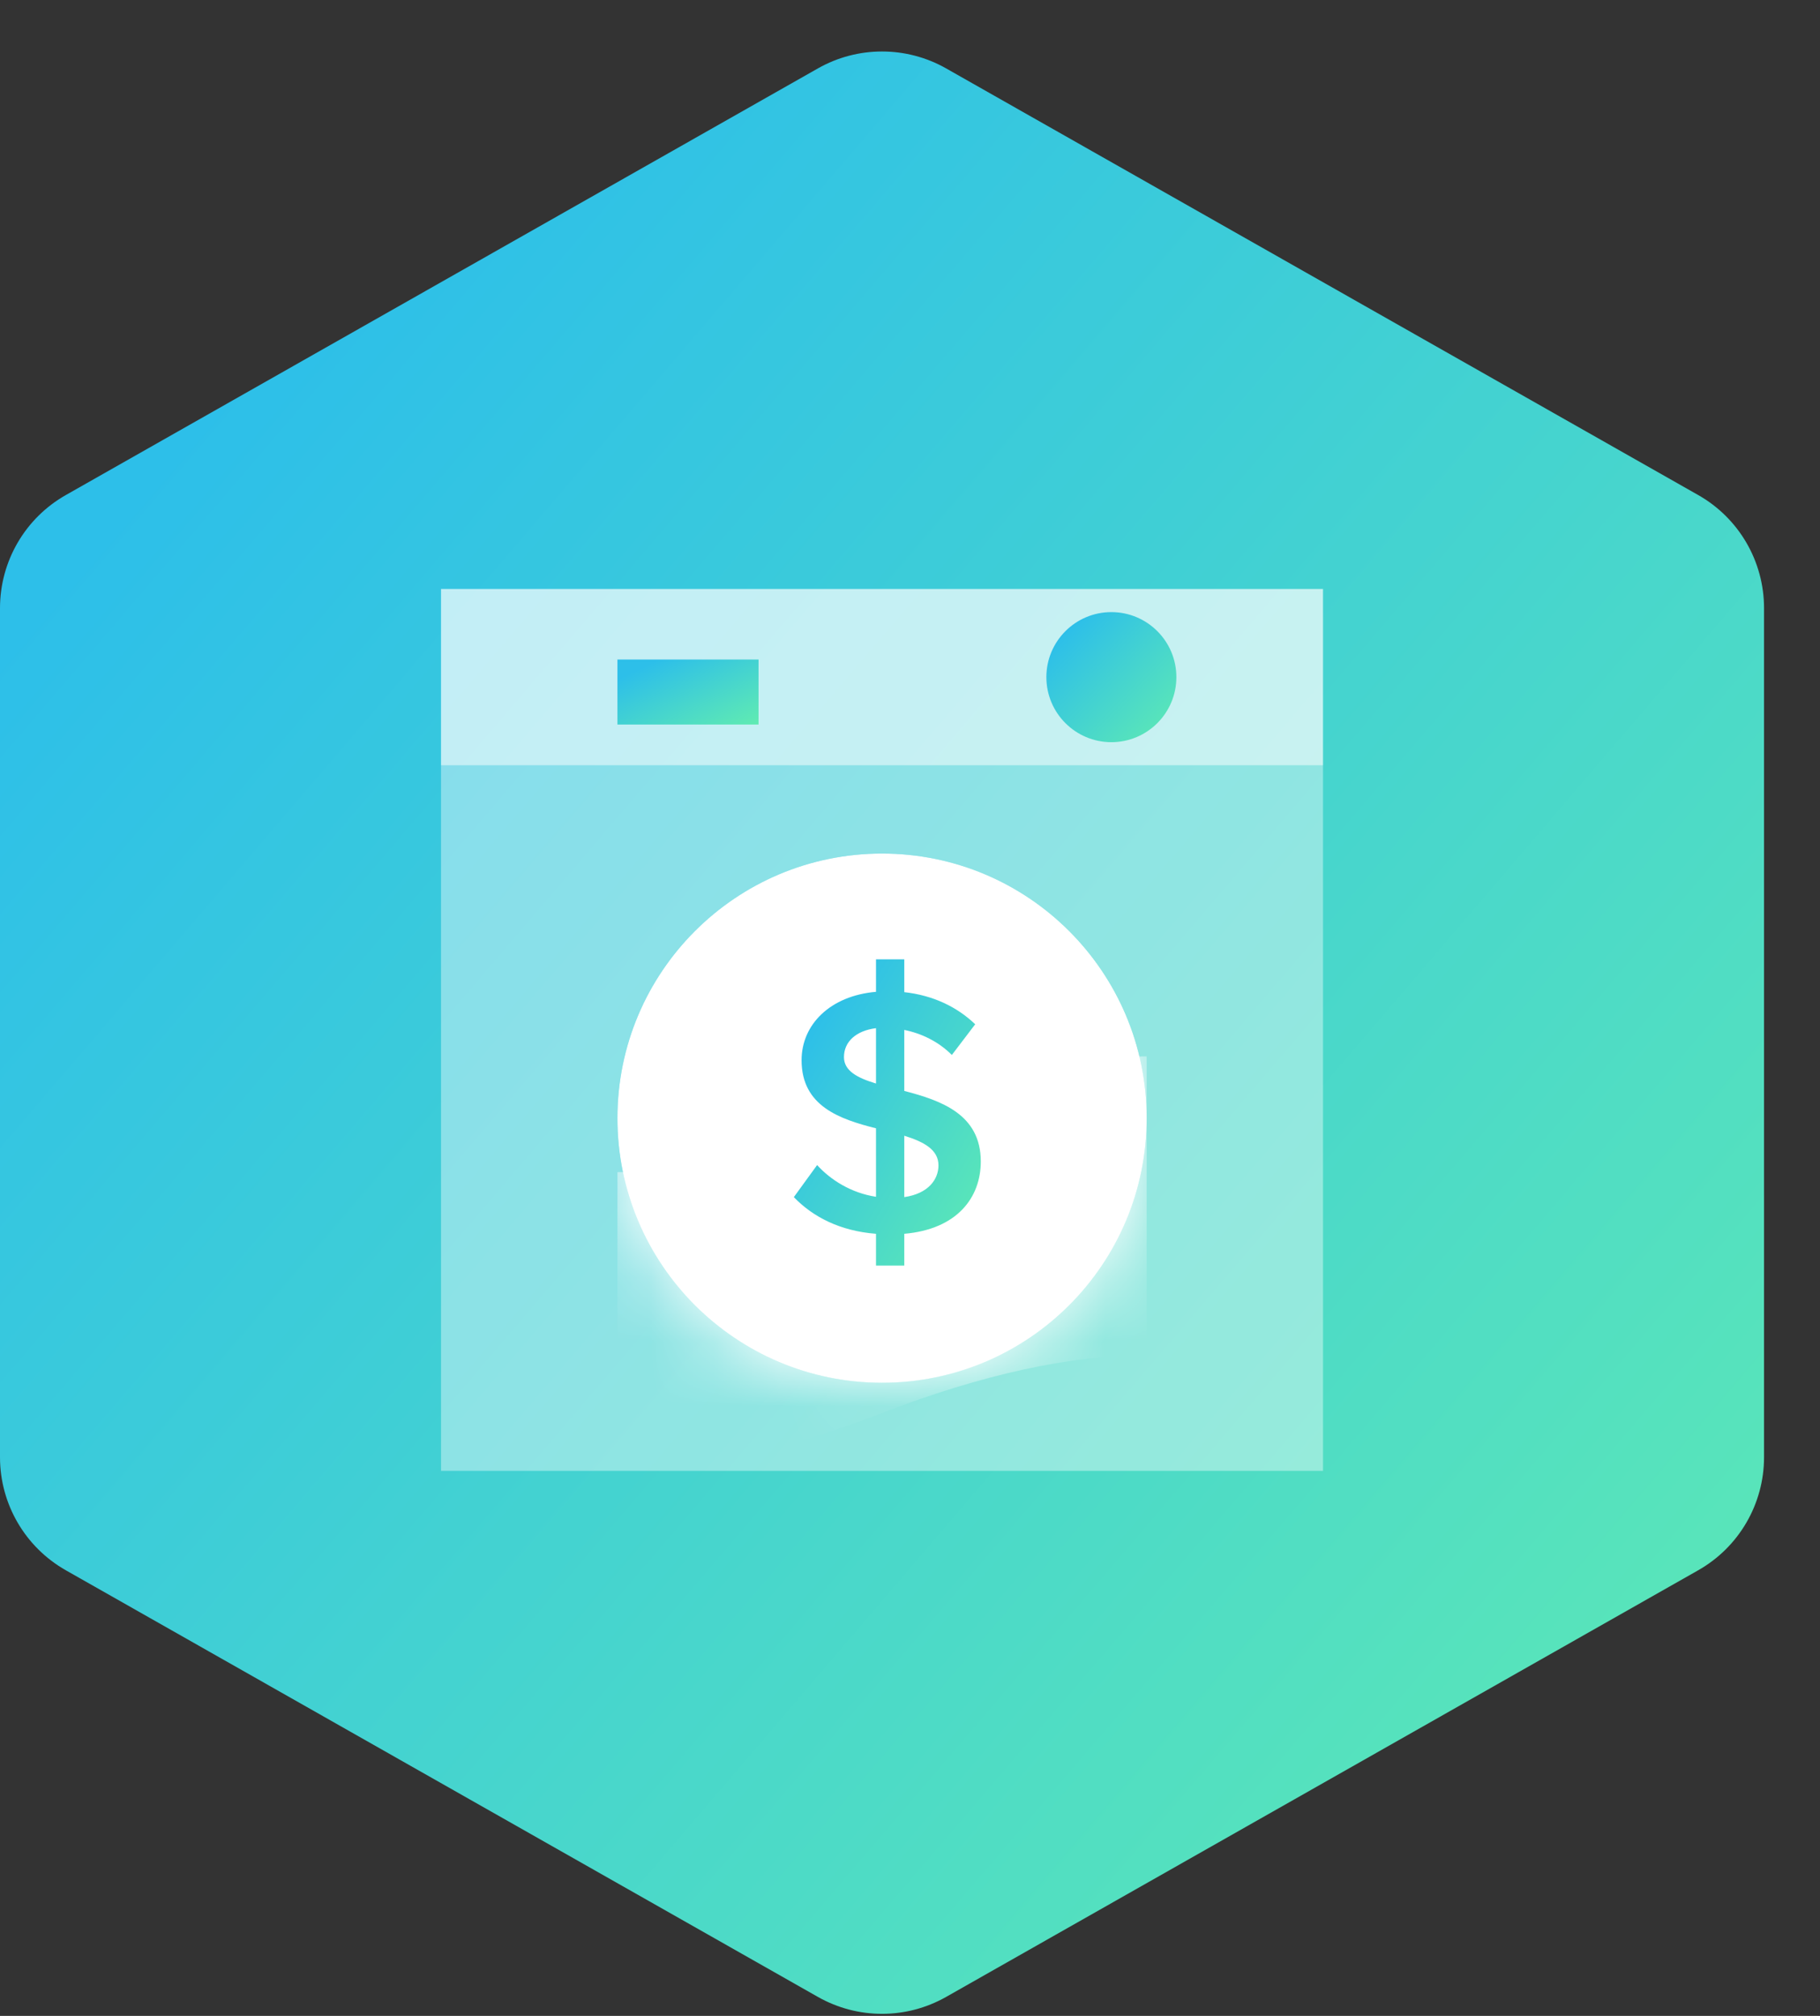 <?xml version="1.0" encoding="UTF-8"?>
<svg width="28px" height="31px" viewBox="0 0 28 31" version="1.1" xmlns="http://www.w3.org/2000/svg" xmlns:xlink="http://www.w3.org/1999/xlink">
    <rect x="0" y="0" width="28" height="31" fill="#333333" stroke="none"/>
    <!-- Generator: Sketch 52.6 (67491) - http://www.bohemiancoding.com/sketch -->
    <title>Group 3</title>
    <desc>Created with Sketch.</desc>
    <defs>
        <linearGradient x1="100%" y1="126.729%" x2="0%" y2="30.418%" id="linearGradient-1">
            <stop stop-color="#68F2A9" offset="0%"></stop>
            <stop stop-color="#2DBFE9" offset="100%"></stop>
        </linearGradient>
        <ellipse id="path-2" cx="4.071" cy="4.069" rx="4.071" ry="4.069"></ellipse>
    </defs>
    <g id="Page-1" stroke="none" stroke-width="1" fill="none" fill-rule="evenodd">
        <g id="Rapid-ID-Home-Bio-Verif-Copy-9" transform="translate(-1036, -134)">
            <g id="Group-3" transform="translate(1036, 135)">
                <path d="M14.556,0.052 L26.125,6.612 C26.752,6.967 27.139,7.631 27.139,8.352 L27.139,21.409 C27.139,22.129 26.752,22.793 26.125,23.148 L14.556,29.708 C13.944,30.055 13.195,30.055 12.583,29.708 L1.014,23.148 C0.387,22.793 4.9200761e-15,22.129 3.55271368e-15,21.409 L4.4408921e-15,8.352 C4.35270393e-15,7.631 0.387,6.967 1.014,6.612 L12.583,0.052 C13.195,-0.295 13.944,-0.295 14.556,0.052 Z" id="Polygon" fill="url(#linearGradient-1)"></path>
                <g id="Group-8" transform="translate(6.785, 8.057)">
                    <g id="Group-85">
                        <path d="M0,2.712 L13.569,2.712 L13.569,13.562 L0,13.562 L0,2.712 Z M6.785,12.206 C9.033,12.206 10.856,10.384 10.856,8.137 C10.856,5.89 9.033,4.069 6.785,4.069 C4.536,4.069 2.714,5.89 2.714,8.137 C2.714,10.384 4.536,12.206 6.785,12.206 Z" id="Combined-Shape" fill="#FFFFFF" opacity="0.4"></path>
                        <rect id="Rectangle-108-Copy-2" fill="#FFFFFF" opacity="0.7" x="0" y="0" width="13.569" height="2.712"></rect>
                        <ellipse id="Oval-18" fill="url(#linearGradient-1)" cx="10.313" cy="1.356" rx="1" ry="1"></ellipse>
                        <rect id="Rectangle-110-Copy" fill="url(#linearGradient-1)" x="2.714" y="1.085" width="2.171" height="1"></rect>
                    </g>
                    <g id="Group-93" transform="translate(2.714, 4.069)">
                        <mask id="mask-3" fill="white">
                            <use xlink:href="#path-2"></use>
                        </mask>
                        <use id="Oval-14-Copy" fill="#FFFFFF" opacity="0.7" xlink:href="#path-2"></use>
                        <path d="M8.142,3.119 L8.142,7.713 C6.966,7.713 5.609,8.01 4.071,8.603 C2.533,9.197 1.176,9.493 0,9.493 L-3.01301571e-15,4.899 C1.176,4.899 2.533,4.603 4.071,4.009 C5.609,3.416 6.966,3.119 8.142,3.119 Z" id="Rectangle-101" fill="#FFFFFF" mask="url(#mask-3)"></path>
                    </g>
                    <path d="M6.692,10.405 L6.692,9.916 C6.133,9.873 5.715,9.651 5.428,9.352 L5.786,8.859 C5.987,9.081 6.302,9.287 6.692,9.347 L6.692,8.294 C6.133,8.153 5.547,7.953 5.547,7.247 C5.547,6.694 5.992,6.255 6.692,6.195 L6.692,5.696 L7.127,5.696 L7.127,6.2 C7.566,6.249 7.935,6.423 8.218,6.694 L7.859,7.166 C7.653,6.96 7.393,6.835 7.127,6.781 L7.127,7.719 C7.691,7.866 8.304,8.077 8.304,8.804 C8.304,9.358 7.941,9.846 7.127,9.916 L7.127,10.405 L6.692,10.405 Z M7.653,8.864 C7.653,8.62 7.425,8.501 7.127,8.408 L7.127,9.352 C7.501,9.298 7.653,9.076 7.653,8.864 Z M6.199,7.199 C6.199,7.41 6.405,7.519 6.692,7.605 L6.692,6.754 C6.388,6.792 6.199,6.96 6.199,7.199 Z" id="$-copy-4" fill="url(#linearGradient-1)"></path>
                </g>
            </g>
        </g>
    </g>
</svg>
